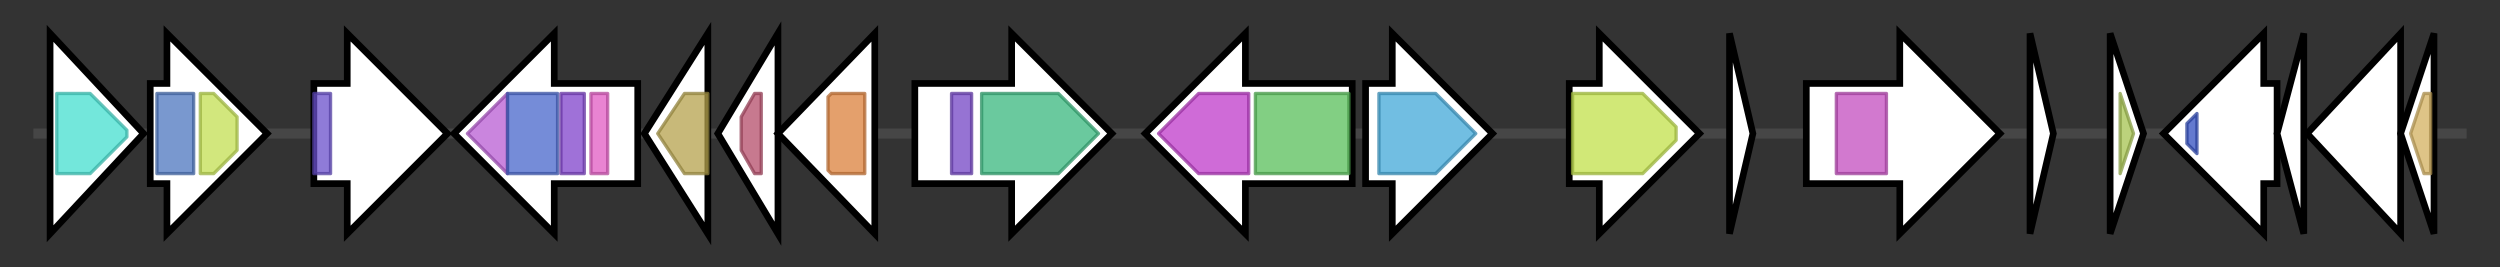 <svg version="1.1" baseProfile="full" xmlns="http://www.w3.org/2000/svg" width="748.767" height="80">
	<rect width="100%" height="100%" fill="#333333" stroke="none"/>
	<g>
		<line x1="10" y1="40.0" x2="738.767" y2="40.0" style="stroke:rgb(70,70,70); stroke-width:3 "/>
		<g>
			<title> (PPJPJCPL_03747)
hypothetical protein</title>
			<polygon class=" (PPJPJCPL_03747)
hypothetical protein" points="15,10 43,40 15,70" fill="rgb(255,255,255)" fill-opacity="1.0" stroke="rgb(0,0,0)" stroke-width="2"  />
			<g>
				<title>AP_endonuc_2 (PF01261)
"Xylose isomerase-like TIM barrel"</title>
				<polygon class="PF01261" points="17,28 27,28 38,39 38,41 27,52 17,52" stroke-linejoin="round" width="21" height="24" fill="rgb(69,222,207)" stroke="rgb(55,177,165)" stroke-width="1" opacity="0.75" />
			</g>
		</g>
		<g>
			<title> (PPJPJCPL_03748)
hypothetical protein</title>
			<polygon class=" (PPJPJCPL_03748)
hypothetical protein" points="45,25 50,25 50,10 80,40 50,70 50,55 45,55" fill="rgb(255,255,255)" fill-opacity="1.0" stroke="rgb(0,0,0)" stroke-width="2"  />
			<g>
				<title>GFO_IDH_MocA (PF01408)
"Oxidoreductase family, NAD-binding Rossmann fold"</title>
				<rect class="PF01408" x="47" y="28" stroke-linejoin="round" width="11" height="24" fill="rgb(76,117,190)" stroke="rgb(60,93,152)" stroke-width="1" opacity="0.75" />
			</g>
			<g>
				<title>GFO_IDH_MocA_C (PF02894)
"Oxidoreductase family, C-terminal alpha/beta domain"</title>
				<polygon class="PF02894" points="60,28 64,28 71,35 71,45 64,52 60,52" stroke-linejoin="round" width="11" height="24" fill="rgb(195,223,82)" stroke="rgb(155,178,65)" stroke-width="1" opacity="0.75" />
			</g>
		</g>
		<g>
			<title> (PPJPJCPL_03749)
hypothetical protein</title>
			<polygon class=" (PPJPJCPL_03749)
hypothetical protein" points="94,25 104,25 104,10 134,40 104,70 104,55 94,55" fill="rgb(255,255,255)" fill-opacity="1.0" stroke="rgb(0,0,0)" stroke-width="2"  />
			<g>
				<title>HTH_3 (PF01381)
"Helix-turn-helix"</title>
				<rect class="PF01381" x="94" y="28" stroke-linejoin="round" width="5" height="24" fill="rgb(105,79,202)" stroke="rgb(83,63,161)" stroke-width="1" opacity="0.75" />
			</g>
		</g>
		<g>
			<title>nprB (PPJPJCPL_03750)
Neutral protease B</title>
			<polygon class="nprB (PPJPJCPL_03750)
Neutral protease B" points="191,25 166,25 166,10 136,40 166,70 166,55 191,55" fill="rgb(255,255,255)" fill-opacity="1.0" stroke="rgb(0,0,0)" stroke-width="2"  />
			<g>
				<title>Peptidase_M4_C (PF02868)
"Thermolysin metallopeptidase, alpha-helical domain"</title>
				<polygon class="PF02868" points="140,40 152,28 152,28 152,52 152,52" stroke-linejoin="round" width="16" height="24" fill="rgb(184,92,211)" stroke="rgb(147,73,168)" stroke-width="1" opacity="0.75" />
			</g>
			<g>
				<title>Peptidase_M4 (PF01447)
"Thermolysin metallopeptidase, catalytic domain"</title>
				<polygon class="PF01447" points="152,28 152,28 167,28 167,52 152,52 152,52" stroke-linejoin="round" width="15" height="24" fill="rgb(71,102,203)" stroke="rgb(56,81,162)" stroke-width="1" opacity="0.75" />
			</g>
			<g>
				<title>PepSY (PF03413)
"Peptidase propeptide and YPEB domain"</title>
				<rect class="PF03413" x="168" y="28" stroke-linejoin="round" width="7" height="24" fill="rgb(127,66,203)" stroke="rgb(101,52,162)" stroke-width="1" opacity="0.75" />
			</g>
			<g>
				<title>FTP (PF07504)
"Fungalysin/Thermolysin Propeptide Motif"</title>
				<rect class="PF07504" x="177" y="28" stroke-linejoin="round" width="5" height="24" fill="rgb(225,91,194)" stroke="rgb(180,72,155)" stroke-width="1" opacity="0.75" />
			</g>
		</g>
		<g>
			<title> (PPJPJCPL_03751)
hypothetical protein</title>
			<polygon class=" (PPJPJCPL_03751)
hypothetical protein" points="193,40 212,10 212,70" fill="rgb(255,255,255)" fill-opacity="1.0" stroke="rgb(0,0,0)" stroke-width="2"  />
			<g>
				<title>Peptidase_M73 (PF12389)
"Camelysin metallo-endopeptidase"</title>
				<polygon class="PF12389" points="197,40 205,28 212,28 212,52 205,52" stroke-linejoin="round" width="19" height="24" fill="rgb(181,162,76)" stroke="rgb(144,129,60)" stroke-width="1" opacity="0.75" />
			</g>
		</g>
		<g>
			<title>sipW_3 (PPJPJCPL_03752)
Signal peptidase I W</title>
			<polygon class="sipW_3 (PPJPJCPL_03752)
Signal peptidase I W" points="215,40 233,10 233,70" fill="rgb(255,255,255)" fill-opacity="1.0" stroke="rgb(0,0,0)" stroke-width="2"  />
			<g>
				<title>Peptidase_S24 (PF00717)
"Peptidase S24-like"</title>
				<polygon class="PF00717" points="222,35 226,28 228,28 228,52 226,52 222,45" stroke-linejoin="round" width="6" height="24" fill="rgb(180,76,105)" stroke="rgb(144,60,83)" stroke-width="1" opacity="0.75" />
			</g>
		</g>
		<g>
			<title> (PPJPJCPL_03753)
hypothetical protein</title>
			<polygon class=" (PPJPJCPL_03753)
hypothetical protein" points="233,40 262,10 262,70" fill="rgb(255,255,255)" fill-opacity="1.0" stroke="rgb(0,0,0)" stroke-width="2"  />
			<g>
				<title>DUF4047 (PF13256)
"Domain of unknown function (DUF4047)"</title>
				<polygon class="PF13256" points="248,29 249,28 259,28 259,52 249,52 248,51" stroke-linejoin="round" width="11" height="24" fill="rgb(219,128,59)" stroke="rgb(175,102,47)" stroke-width="1" opacity="0.75" />
			</g>
		</g>
		<g>
			<title>pepF1_3 (PPJPJCPL_03754)
Oligoendopeptidase F, plasmid</title>
			<polygon class="pepF1_3 (PPJPJCPL_03754)
Oligoendopeptidase F, plasmid" points="274,25 303,25 303,10 333,40 303,70 303,55 274,55" fill="rgb(255,255,255)" fill-opacity="1.0" stroke="rgb(0,0,0)" stroke-width="2"  />
			<g>
				<title>Peptidase_M3_N (PF08439)
"Oligopeptidase F"</title>
				<rect class="PF08439" x="285" y="28" stroke-linejoin="round" width="6" height="24" fill="rgb(115,69,196)" stroke="rgb(92,55,156)" stroke-width="1" opacity="0.75" />
			</g>
			<g>
				<title>Peptidase_M3 (PF01432)
"Peptidase family M3"</title>
				<polygon class="PF01432" points="294,28 317,28 329,40 317,52 294,52" stroke-linejoin="round" width="38" height="24" fill="rgb(56,183,126)" stroke="rgb(44,146,100)" stroke-width="1" opacity="0.75" />
			</g>
		</g>
		<g>
			<title>sqhC (PPJPJCPL_03755)
Sporulenol synthase</title>
			<polygon class="sqhC (PPJPJCPL_03755)
Sporulenol synthase" points="405,25 373,25 373,10 343,40 373,70 373,55 405,55" fill="rgb(255,255,255)" fill-opacity="1.0" stroke="rgb(0,0,0)" stroke-width="2"  />
			<g>
				<title>SQHop_cyclase_C (PF13243)
"Squalene-hopene cyclase C-terminal domain"</title>
				<polygon class="PF13243" points="347,40 359,28 374,28 374,52 359,52" stroke-linejoin="round" width="31" height="24" fill="rgb(191,58,201)" stroke="rgb(152,46,160)" stroke-width="1" opacity="0.75" />
			</g>
			<g>
				<title>SQHop_cyclase_N (PF13249)
"Squalene-hopene cyclase N-terminal domain"</title>
				<rect class="PF13249" x="376" y="28" stroke-linejoin="round" width="28" height="24" fill="rgb(88,190,89)" stroke="rgb(70,152,71)" stroke-width="1" opacity="0.75" />
			</g>
		</g>
		<g>
			<title> (PPJPJCPL_03756)
hypothetical protein</title>
			<polygon class=" (PPJPJCPL_03756)
hypothetical protein" points="409,25 417,25 417,10 447,40 417,70 417,55 409,55" fill="rgb(255,255,255)" fill-opacity="1.0" stroke="rgb(0,0,0)" stroke-width="2"  />
			<g>
				<title>DUF2515 (PF10720)
"Protein of unknown function (DUF2515)"</title>
				<polygon class="PF10720" points="413,28 430,28 442,40 430,52 413,52" stroke-linejoin="round" width="32" height="24" fill="rgb(66,168,216)" stroke="rgb(52,134,172)" stroke-width="1" opacity="0.75" />
			</g>
		</g>
		<g>
			<title>tetA (PPJPJCPL_03757)
Tetracycline resistance protein, class C</title>
			<polygon class="tetA (PPJPJCPL_03757)
Tetracycline resistance protein, class C" points="470,25 479,25 479,10 509,40 479,70 479,55 470,55" fill="rgb(255,255,255)" fill-opacity="1.0" stroke="rgb(0,0,0)" stroke-width="2"  />
			<g>
				<title>MFS_1 (PF07690)
"Major Facilitator Superfamily"</title>
				<polygon class="PF07690" points="471,28 492,28 502,38 502,42 492,52 471,52" stroke-linejoin="round" width="31" height="24" fill="rgb(193,224,74)" stroke="rgb(154,179,59)" stroke-width="1" opacity="0.75" />
			</g>
		</g>
		<g>
			<title> (PPJPJCPL_03758)
hypothetical protein</title>
			<polygon class=" (PPJPJCPL_03758)
hypothetical protein" points="518,10 525,40 518,70" fill="rgb(255,255,255)" fill-opacity="1.0" stroke="rgb(0,0,0)" stroke-width="2"  />
		</g>
		<g>
			<title> (PPJPJCPL_03759)
hypothetical protein</title>
			<polygon class=" (PPJPJCPL_03759)
hypothetical protein" points="541,25 569,25 569,10 599,40 569,70 569,55 541,55" fill="rgb(255,255,255)" fill-opacity="1.0" stroke="rgb(0,0,0)" stroke-width="2"  />
			<g>
				<title>Peptidase_M14 (PF00246)
"Zinc carboxypeptidase"</title>
				<rect class="PF00246" x="550" y="28" stroke-linejoin="round" width="15" height="24" fill="rgb(195,77,191)" stroke="rgb(156,61,152)" stroke-width="1" opacity="0.75" />
			</g>
		</g>
		<g>
			<title> (PPJPJCPL_03760)
hypothetical protein</title>
			<polygon class=" (PPJPJCPL_03760)
hypothetical protein" points="608,10 615,40 608,70" fill="rgb(255,255,255)" fill-opacity="1.0" stroke="rgb(0,0,0)" stroke-width="2"  />
		</g>
		<g>
			<title> (PPJPJCPL_03761)
hypothetical protein</title>
			<polygon class=" (PPJPJCPL_03761)
hypothetical protein" points="632,10 642,40 632,70" fill="rgb(255,255,255)" fill-opacity="1.0" stroke="rgb(0,0,0)" stroke-width="2"  />
			<g>
				<title>DUF3892 (PF13031)
"Protein of unknown function (DUF3892)"</title>
				<polygon class="PF13031" points="635,28 639,40 635,52" stroke-linejoin="round" width="6" height="24" fill="rgb(166,194,80)" stroke="rgb(132,155,64)" stroke-width="1" opacity="0.75" />
			</g>
		</g>
		<g>
			<title>tolB_2 (PPJPJCPL_03762)
Tol-Pal system protein TolB</title>
			<polygon class="tolB_2 (PPJPJCPL_03762)
Tol-Pal system protein TolB" points="682,25 678,25 678,10 648,40 678,70 678,55 682,55" fill="rgb(255,255,255)" fill-opacity="1.0" stroke="rgb(0,0,0)" stroke-width="2"  />
			<g>
				<title>PD40 (PF07676)
"WD40-like Beta Propeller Repeat"</title>
				<polygon class="PF07676" points="655,37 658,34 658,46 655,43" stroke-linejoin="round" width="3" height="24" fill="rgb(49,78,191)" stroke="rgb(39,62,152)" stroke-width="1" opacity="0.75" />
			</g>
		</g>
		<g>
			<title> (PPJPJCPL_03763)
hypothetical protein</title>
			<polygon class=" (PPJPJCPL_03763)
hypothetical protein" points="682,40 690,10 690,70" fill="rgb(255,255,255)" fill-opacity="1.0" stroke="rgb(0,0,0)" stroke-width="2"  />
		</g>
		<g>
			<title> (PPJPJCPL_03764)
hypothetical protein</title>
			<polygon class=" (PPJPJCPL_03764)
hypothetical protein" points="691,40 719,10 719,70" fill="rgb(255,255,255)" fill-opacity="1.0" stroke="rgb(0,0,0)" stroke-width="2"  />
		</g>
		<g>
			<title> (PPJPJCPL_03765)
hypothetical protein</title>
			<polygon class=" (PPJPJCPL_03765)
hypothetical protein" points="719,40 729,10 729,70" fill="rgb(255,255,255)" fill-opacity="1.0" stroke="rgb(0,0,0)" stroke-width="2"  />
			<g>
				<title>PadR (PF03551)
"Transcriptional regulator PadR-like family"</title>
				<polygon class="PF03551" points="722,40 726,28 728,28 728,52 726,52" stroke-linejoin="round" width="7" height="24" fill="rgb(210,176,95)" stroke="rgb(168,140,76)" stroke-width="1" opacity="0.75" />
			</g>
		</g>
	</g>
</svg>
